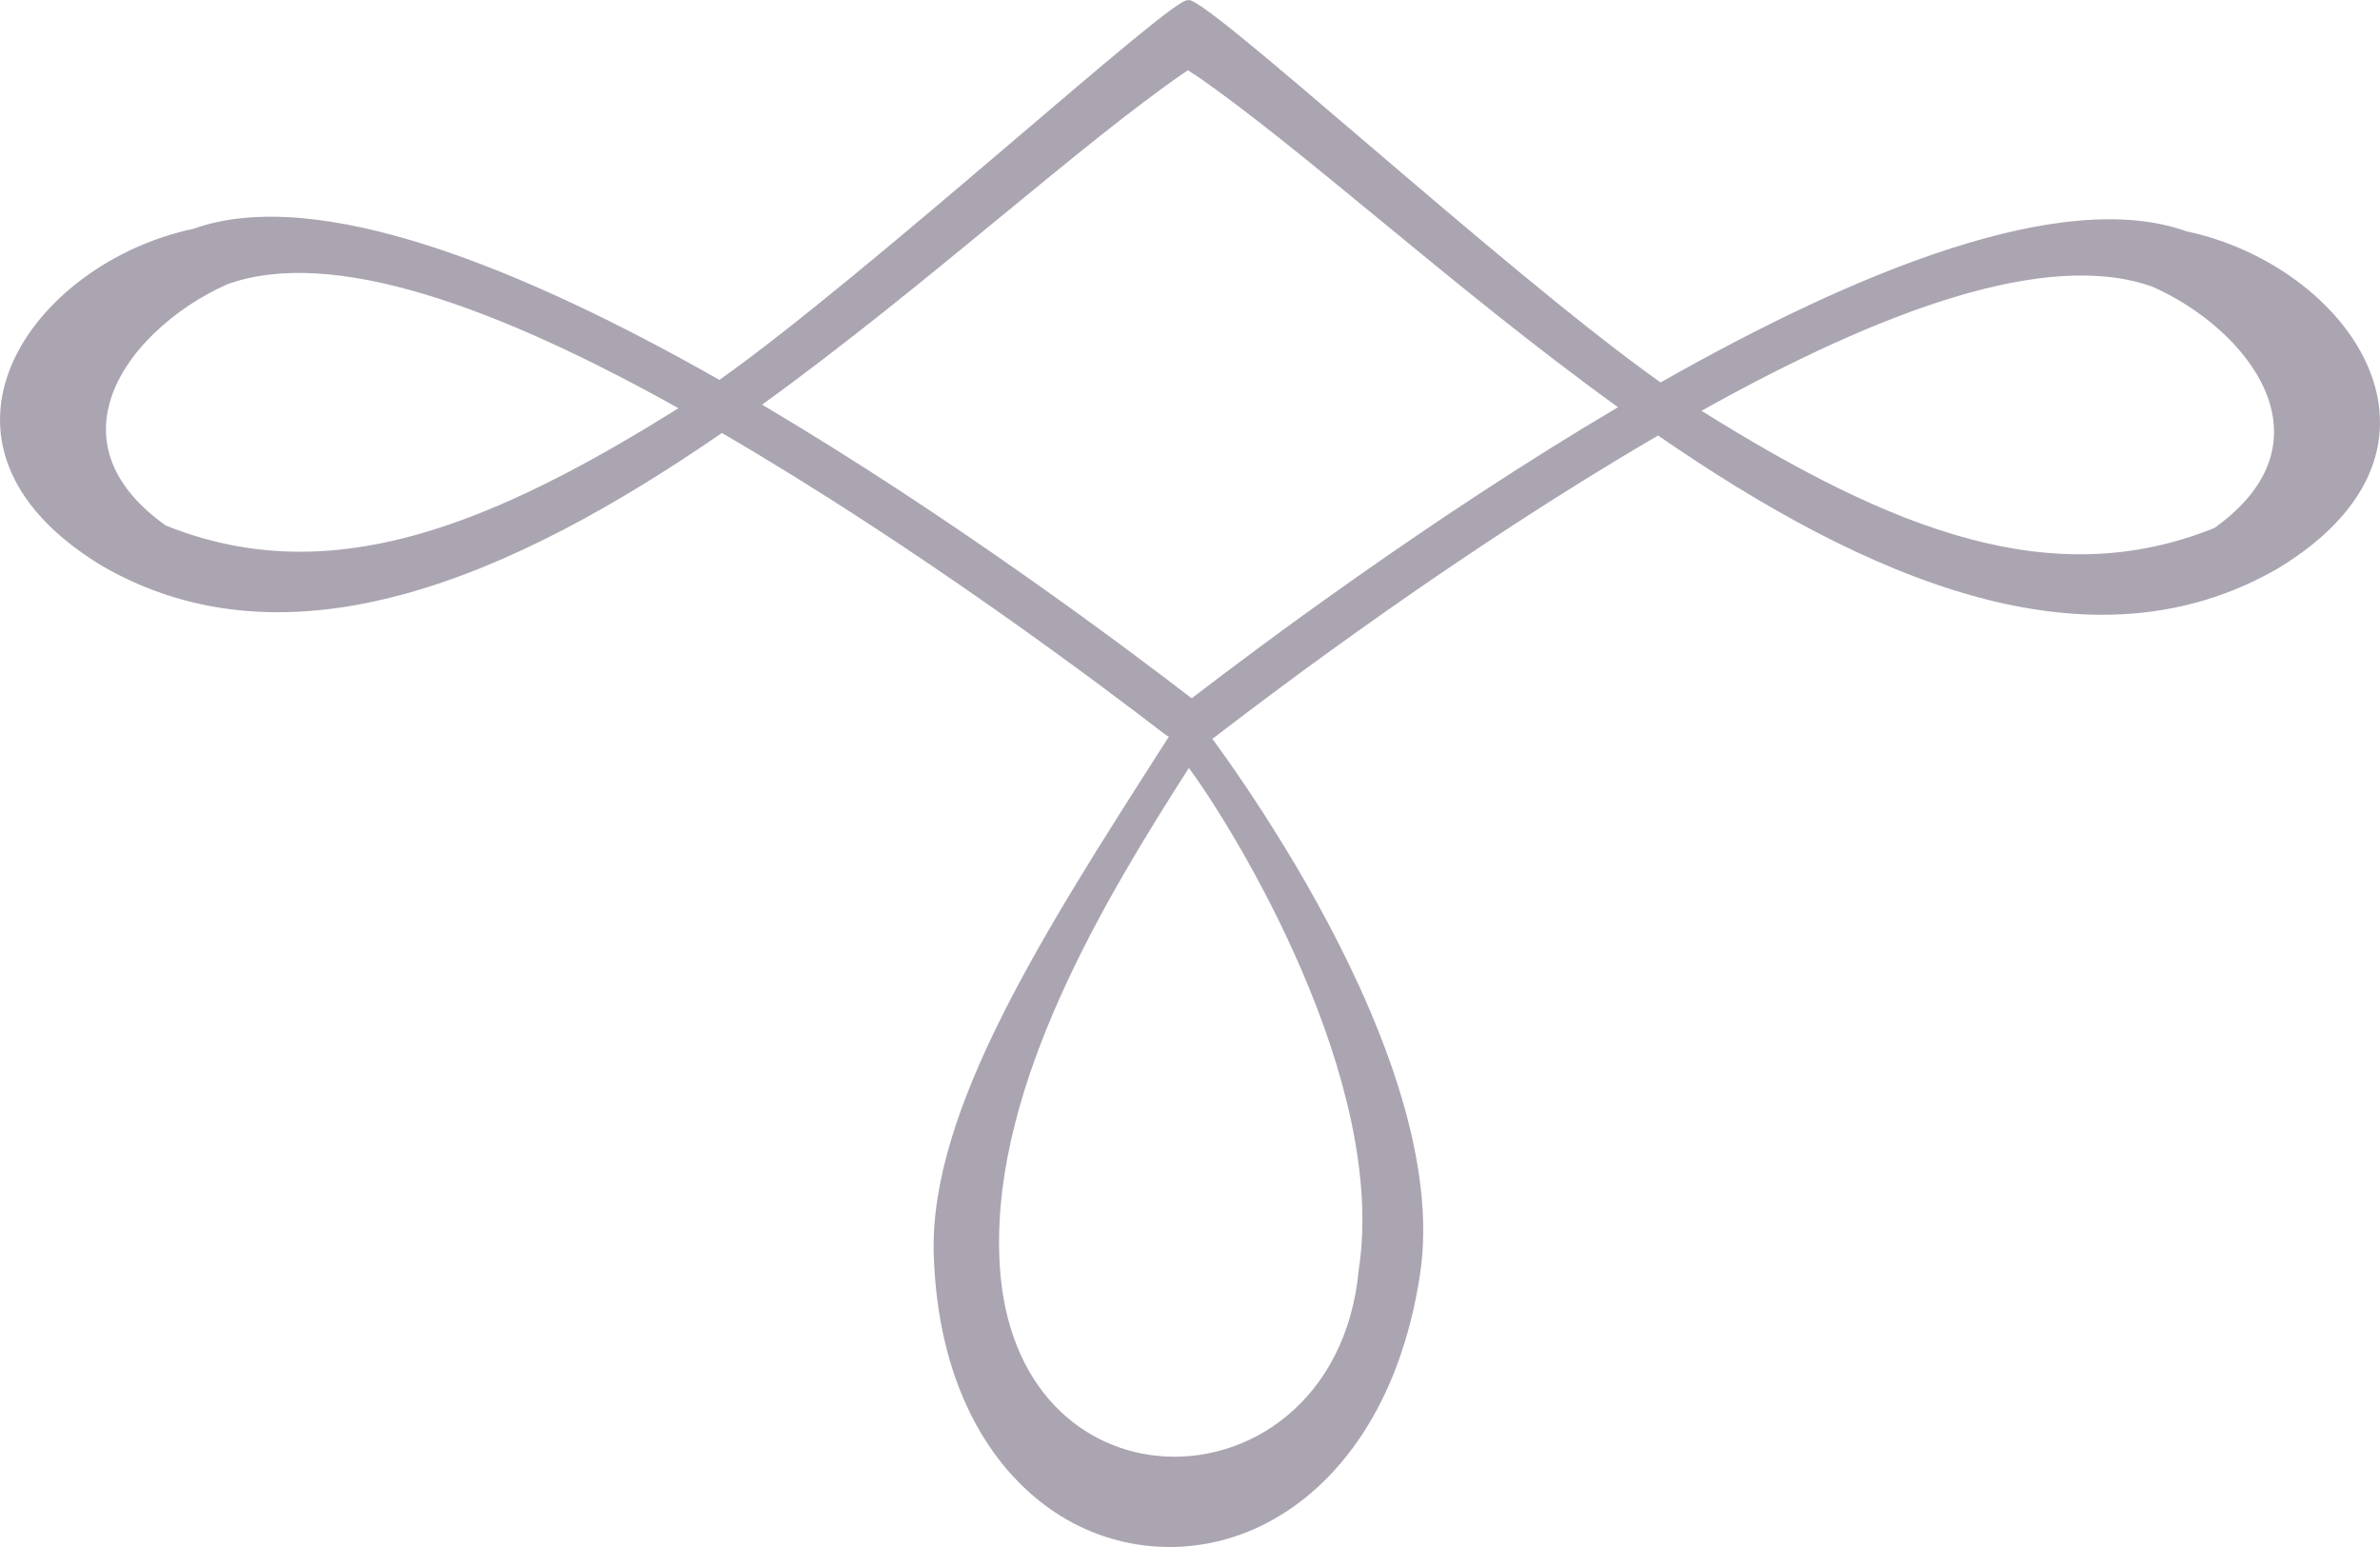 <svg width="40" height="26" viewBox="0 0 40 26" fill="none" xmlns="http://www.w3.org/2000/svg">
<path d="M3.939 13.093C3.138 12.008 0.601 7.836 1.083 4.665C1.288 2.454 2.949 1.373 4.478 1.533C5.828 1.674 7.074 2.782 7.126 4.935C7.211 7.785 5.375 10.852 3.939 13.093ZM0.054 4.58C-0.511 8.289 3.542 13.589 3.758 13.869C3.774 13.893 3.795 13.915 3.822 13.931C3.922 13.994 4.054 13.965 4.117 13.866C4.2 13.737 4.282 13.608 4.365 13.479C6.379 10.333 8.3 7.334 8.227 4.923V4.921C8.163 2.798 7.323 1.343 6.202 0.592C5.137 -0.122 3.79 -0.192 2.651 0.392C1.422 1.022 0.384 2.408 0.054 4.58Z" transform="translate(23.92 26) rotate(-180)" fill="#ABA5B2"/>
<path d="M38.295 2.954C35.124 1.113 31.352 2.78 27.867 5.182C24.561 3.257 21.492 0.942 20.426 0.121C20.31 0.033 20.16 0.022 20.037 0.079C19.904 -0.023 19.713 -0.029 19.575 0.078C18.509 0.898 15.439 3.214 12.133 5.139C8.648 2.736 4.876 1.07 1.705 2.912C-1.651 4.954 0.53 7.998 3.252 8.571C5.337 9.318 8.805 7.898 12.091 6.031C14.743 7.911 19.867 12.658 20.037 12.452C20.226 12.585 25.36 7.881 27.909 6.074C31.195 7.941 34.663 9.361 36.748 8.614C39.47 8.041 41.651 4.997 38.295 2.954ZM3.821 7.639C2.259 6.949 0.706 5.068 2.784 3.585C5.52 2.483 8.202 3.555 11.403 5.555C8.377 7.245 5.593 8.275 3.821 7.639ZM23.175 8.821C22.018 9.772 20.97 10.635 20.101 11.234C20.099 11.236 20.097 11.237 20.095 11.238C20.073 11.25 20.055 11.265 20.037 11.28C19.998 11.251 19.954 11.223 19.905 11.195C19.903 11.194 19.901 11.193 19.899 11.191C19.03 10.591 17.982 9.729 16.825 8.778C15.586 7.758 14.226 6.64 12.807 5.615C15.979 3.74 18.876 1.564 19.972 0.723C21.022 1.531 23.966 3.75 27.192 5.658C25.774 6.683 24.414 7.802 23.175 8.821ZM38.162 5.67C37.934 6.529 37.057 7.294 36.178 7.682C34.407 8.318 31.623 7.288 28.597 5.598C29.897 4.786 31.111 4.127 32.279 3.704C33.986 3.086 35.591 2.974 37.216 3.628C38.125 4.277 38.34 5.001 38.162 5.67Z" transform="translate(40 12.459) rotate(-180)" fill="#ABA5B2"/>
</svg>
